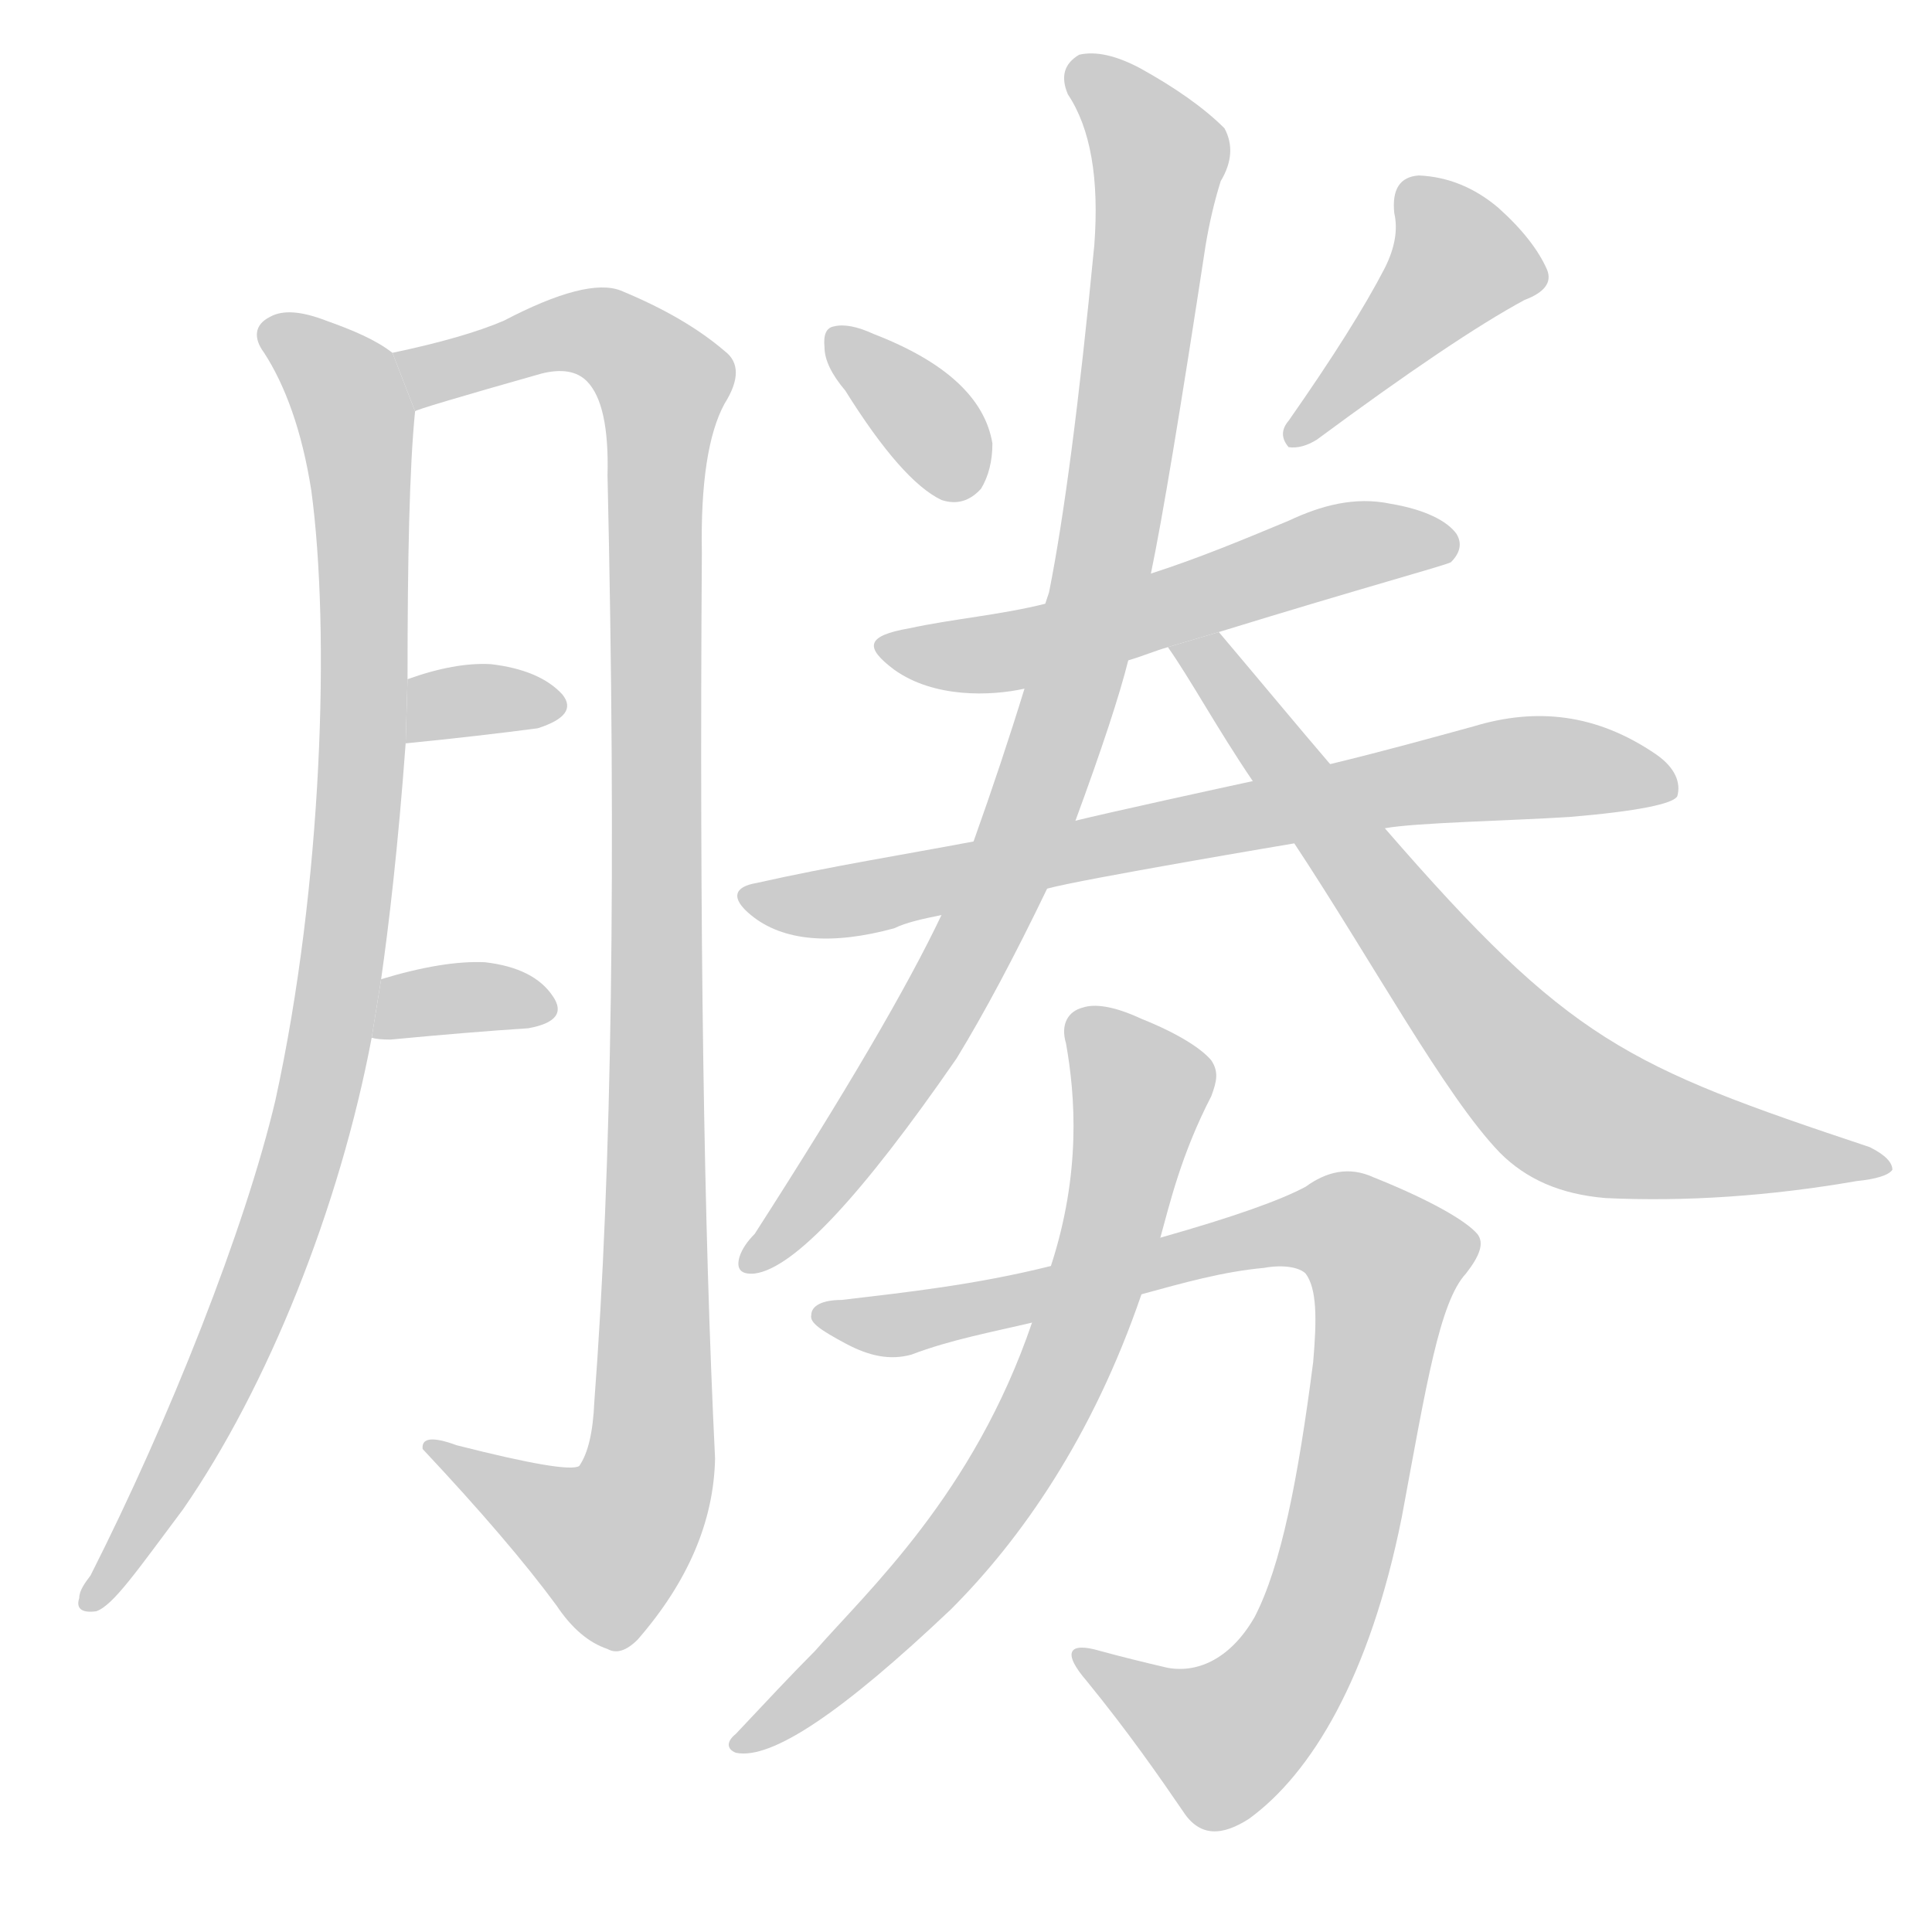 <!--
AnimCJK 2016-2018 Copyright Francois Mizessyn - https://github.com/parsimonhi/animCJK
Derived from:
    MakeMeAHanzi project - https://github.com/skishore/makemeahanzi
    Arphic PL KaitiM GB - https://apps.ubuntu.com/cat/applications/precise/fonts-arphic-gkai00mp/
    Arphic PL UKai - https://apps.ubuntu.com/cat/applications/fonts-arphic-ukai/
You can redistribute and/or modify this file under the terms of the Arphic Public License
as published by Arphic Technology Co., Ltd.
You should have received a copy of this license (the directory "APL") along with this file;
if not, see http://ftp.gnu.org/non-gnu/chinese-fonts-truetype/LICENSE.
-->
<svg id="z21213" class="acjk" version="1.1" viewBox="0 0 1024 1024" xmlns="http://www.w3.org/2000/svg" xmlns:xlink="http://www.w3.org/1999/xlink">
<style>
<![CDATA[
@keyframes z21213k {
	from {
		stroke:#c00;
		stroke-dashoffset:3334;
	}
	75% {
		stroke:#c00;
		stroke-dashoffset:0;
	}
	to {
		stroke:#000;
	}
}
#z21213 path[clip-path] {
	animation:z21213k 1s linear both;
	stroke-dasharray:3334;
	stroke-width:128;
	stroke-linecap:round;
	fill:none;
}
#z21213 path[clip-path="url(#z21213c1)"] {animation-delay:1s;}
#z21213 path[clip-path="url(#z21213c2)"] {animation-delay:2s;}
#z21213 path[clip-path="url(#z21213c3)"] {animation-delay:3s;}
#z21213 path[clip-path="url(#z21213c4)"] {animation-delay:4s;}
#z21213 path[clip-path="url(#z21213c5)"] {animation-delay:5s;}
#z21213 path[clip-path="url(#z21213c6)"] {animation-delay:6s;}
#z21213 path[clip-path="url(#z21213c7)"] {animation-delay:7s;}
#z21213 path[clip-path="url(#z21213c8)"] {animation-delay:8s;}
#z21213 path[clip-path="url(#z21213c9)"] {animation-delay:9s;}
#z21213 path[clip-path="url(#z21213c10)"] {animation-delay:10s;}
#z21213 path[clip-path="url(#z21213c11)"] {animation-delay:11s;}
#z21213 path[clip-path="url(#z21213c12)"] {animation-delay:12s;}
#z21213 path {fill:#ccc;}
]]>
</style>
<path id="z21213d1" d="M202 519C206 491 211 449 215 394L216 360C216 296 217 248 220 218L208 187C199 180 187 175 173 170C160 165 150 164 143 168C135 172 134 179 140 187C151 204 160 228 165 260C175 334 171 469 146 583C130 651 90 752 48 835C45 839 42 843 42 847C40 853 44 855 51 854C60 851 73 832 97 800C142 735 180 640 197 550 Z"/>
<path id="z21213d2" d="M220 218Q220 217 287 198Q303 194 311 202Q323 214 322 252Q329 559 315 743Q314 767 307 777Q301 781 242 766Q223 759 224 768Q270 817 295 851Q307 869 322 874Q329 878 338 869Q378 823 379 773Q370 590 372 293Q371 238 384 214Q396 195 384 186Q363 168 329 154Q311 147 267 170Q246 179 208 187L220 218 Z"/>
<path id="z21213d3" d="M215 394Q255 390 285 386Q307 379 298 368Q286 355 260 352Q241 351 216 360L215 394 Z"/>
<path id="z21213d4" d="M197 550Q200 551 207 551Q249 547 280 545Q302 541 293 528Q283 513 257 510Q235 509 202 519L197 550 Z"/>
<path id="z21213d5" d="M448 207Q478 255 499 265Q511 269 520 259Q526 249 526 235Q520 199 463 177Q450 171 442 173Q436 174 437 184Q437 194 448 207 Z"/>
<path id="z21213d6" d="M734 142Q718 173 683 223Q677 230 683 237Q690 238 698 233Q771 179 808 159Q824 153 820 143Q813 127 794 110Q775 94 752 93Q737 94 739 113Q742 126 734 142 Z"/>
<path id="z21213d7" d="M598 350C605 348 612 345 619 343L646 335C724 311 765 300 769 298C774 293 775 288 772 283C767 276 755 270 737 267C718 263 700 268 683 276C659 286 635 296 610 304L554 320C530 326 505 328 482 333C459 337 458 343 474 355C495 370 525 369 543 365 Z"/>
<path id="z21213d8" d="M686 447L734 439C750 436 801 435 832 433C868 430 887 426 889 422C891 415 888 407 878 400C846 378 814 375 781 385C759 391 734 398 705 405L664 414C650 417 586 431 570 435L516 446C479 453 441 459 401 468C389 470 387 476 398 485C415 499 441 501 474 492C480 489 489 487 499 485L555 471C573 466 686 447 686 447 Z"/>
<path id="z21213d9" d="M570 435Q591 378 598 350L610 304Q619 261 639 130Q642 112 647 96Q656 81 649 68Q633 52 604 36Q585 26 572 29Q560 36 566 50Q584 77 580 130Q568 254 556 314L554 320L543 365Q531 404 516 446L499 485Q472 542 400 654Q394 660 392 666Q389 676 400 675Q431 671 507 561Q529 525 555 471L570 435 Z"/>
<path id="z21213d10" d="M646 335L619 343C631 360 645 386 664 414L686 447C727 509 766 581 795 611C809 625 827 633 851 635C893 637 938 634 984 626C994 625 1001 623 1003 620C1003 616 999 612 991 608C862 565 832 552 734 439C725 428 715 417 705 405C687 384 668 361 646 335 Z"/>
<path id="z21213d11" d="M605 686C627 680 648 674 670 672C681 670 689 672 692 675C698 683 698 699 696 722C688 784 679 830 665 857C653 878 636 887 619 884C606 881 594 878 583 875C566 870 563 876 576 891C598 918 614 941 627 960C636 974 648 973 662 964C695 940 726 889 743 804C756 734 763 690 777 675C784 666 787 659 783 654C777 647 758 636 728 624C715 618 703 621 692 629C679 636 654 645 615 656L557 671C517 681 480 685 446 689C436 689 430 692 430 697C429 701 435 705 448 712C461 719 472 721 483 718C504 710 526 706 547 701 Z"/>
<path id="z21213d12" d="M547 701C516 792 460 843 432 875C420 887 406 902 390 919C385 923 385 927 390 929C409 933 447 907 504 853C541 816 579 762 605 686L615 656C620 638 626 612 642 581C645 573 646 568 642 562C637 556 625 548 605 540C590 533 580 532 574 534C566 536 562 543 565 553C570 581 573 622 557 671 Z"/>
<defs>
	<clipPath id="z21213c1"><use xlink:href="#z21213d1"/></clipPath>
	<clipPath id="z21213c2"><use xlink:href="#z21213d2"/></clipPath>
	<clipPath id="z21213c3"><use xlink:href="#z21213d3"/></clipPath>
	<clipPath id="z21213c4"><use xlink:href="#z21213d4"/></clipPath>
	<clipPath id="z21213c5"><use xlink:href="#z21213d5"/></clipPath>
	<clipPath id="z21213c6"><use xlink:href="#z21213d6"/></clipPath>
	<clipPath id="z21213c7"><use xlink:href="#z21213d7"/></clipPath>
	<clipPath id="z21213c8"><use xlink:href="#z21213d8"/></clipPath>
	<clipPath id="z21213c9"><use xlink:href="#z21213d9"/></clipPath>
	<clipPath id="z21213c10"><use xlink:href="#z21213d10"/></clipPath>
	<clipPath id="z21213c11"><use xlink:href="#z21213d11"/></clipPath>
	<clipPath id="z21213c12"><use xlink:href="#z21213d12"/></clipPath>
</defs>
<path pathLength="3333" clip-path="url(#z21213c1)" d="M145 172L190 233L176 539L128 709L51 847"/>
<path pathLength="3333" clip-path="url(#z21213c2)" d="M215 189L316 176L353 203L343 784L314 826L236 770"/>
<path pathLength="3333" clip-path="url(#z21213c3)" d="M222 386L292 369"/>
<path pathLength="3333" clip-path="url(#z21213c4)" d="M201 544L291 534"/>
<path pathLength="3333" clip-path="url(#z21213c5)" d="M444 180L510 260"/>
<path pathLength="3333" clip-path="url(#z21213c6)" d="M748 98L777 146L689 228"/>
<path pathLength="3333" clip-path="url(#z21213c7)" d="M473 345L765 288"/>
<path pathLength="3333" clip-path="url(#z21213c8)" d="M397 474L788 409L885 412"/>
<path pathLength="3333" clip-path="url(#z21213c9)" d="M573 34L615 93L569 364L493 543L398 669"/>
<path pathLength="3333" clip-path="url(#z21213c10)" d="M639 348L825 585L994 617"/>
<path pathLength="3333" clip-path="url(#z21213c11)" d="M438 698L704 649L740 672L709 820L666 910L634 927L576 881"/>
<path pathLength="3333" clip-path="url(#z21213c12)" d="M573 541L606 577L566 716L486 841L394 922"/>
</svg>